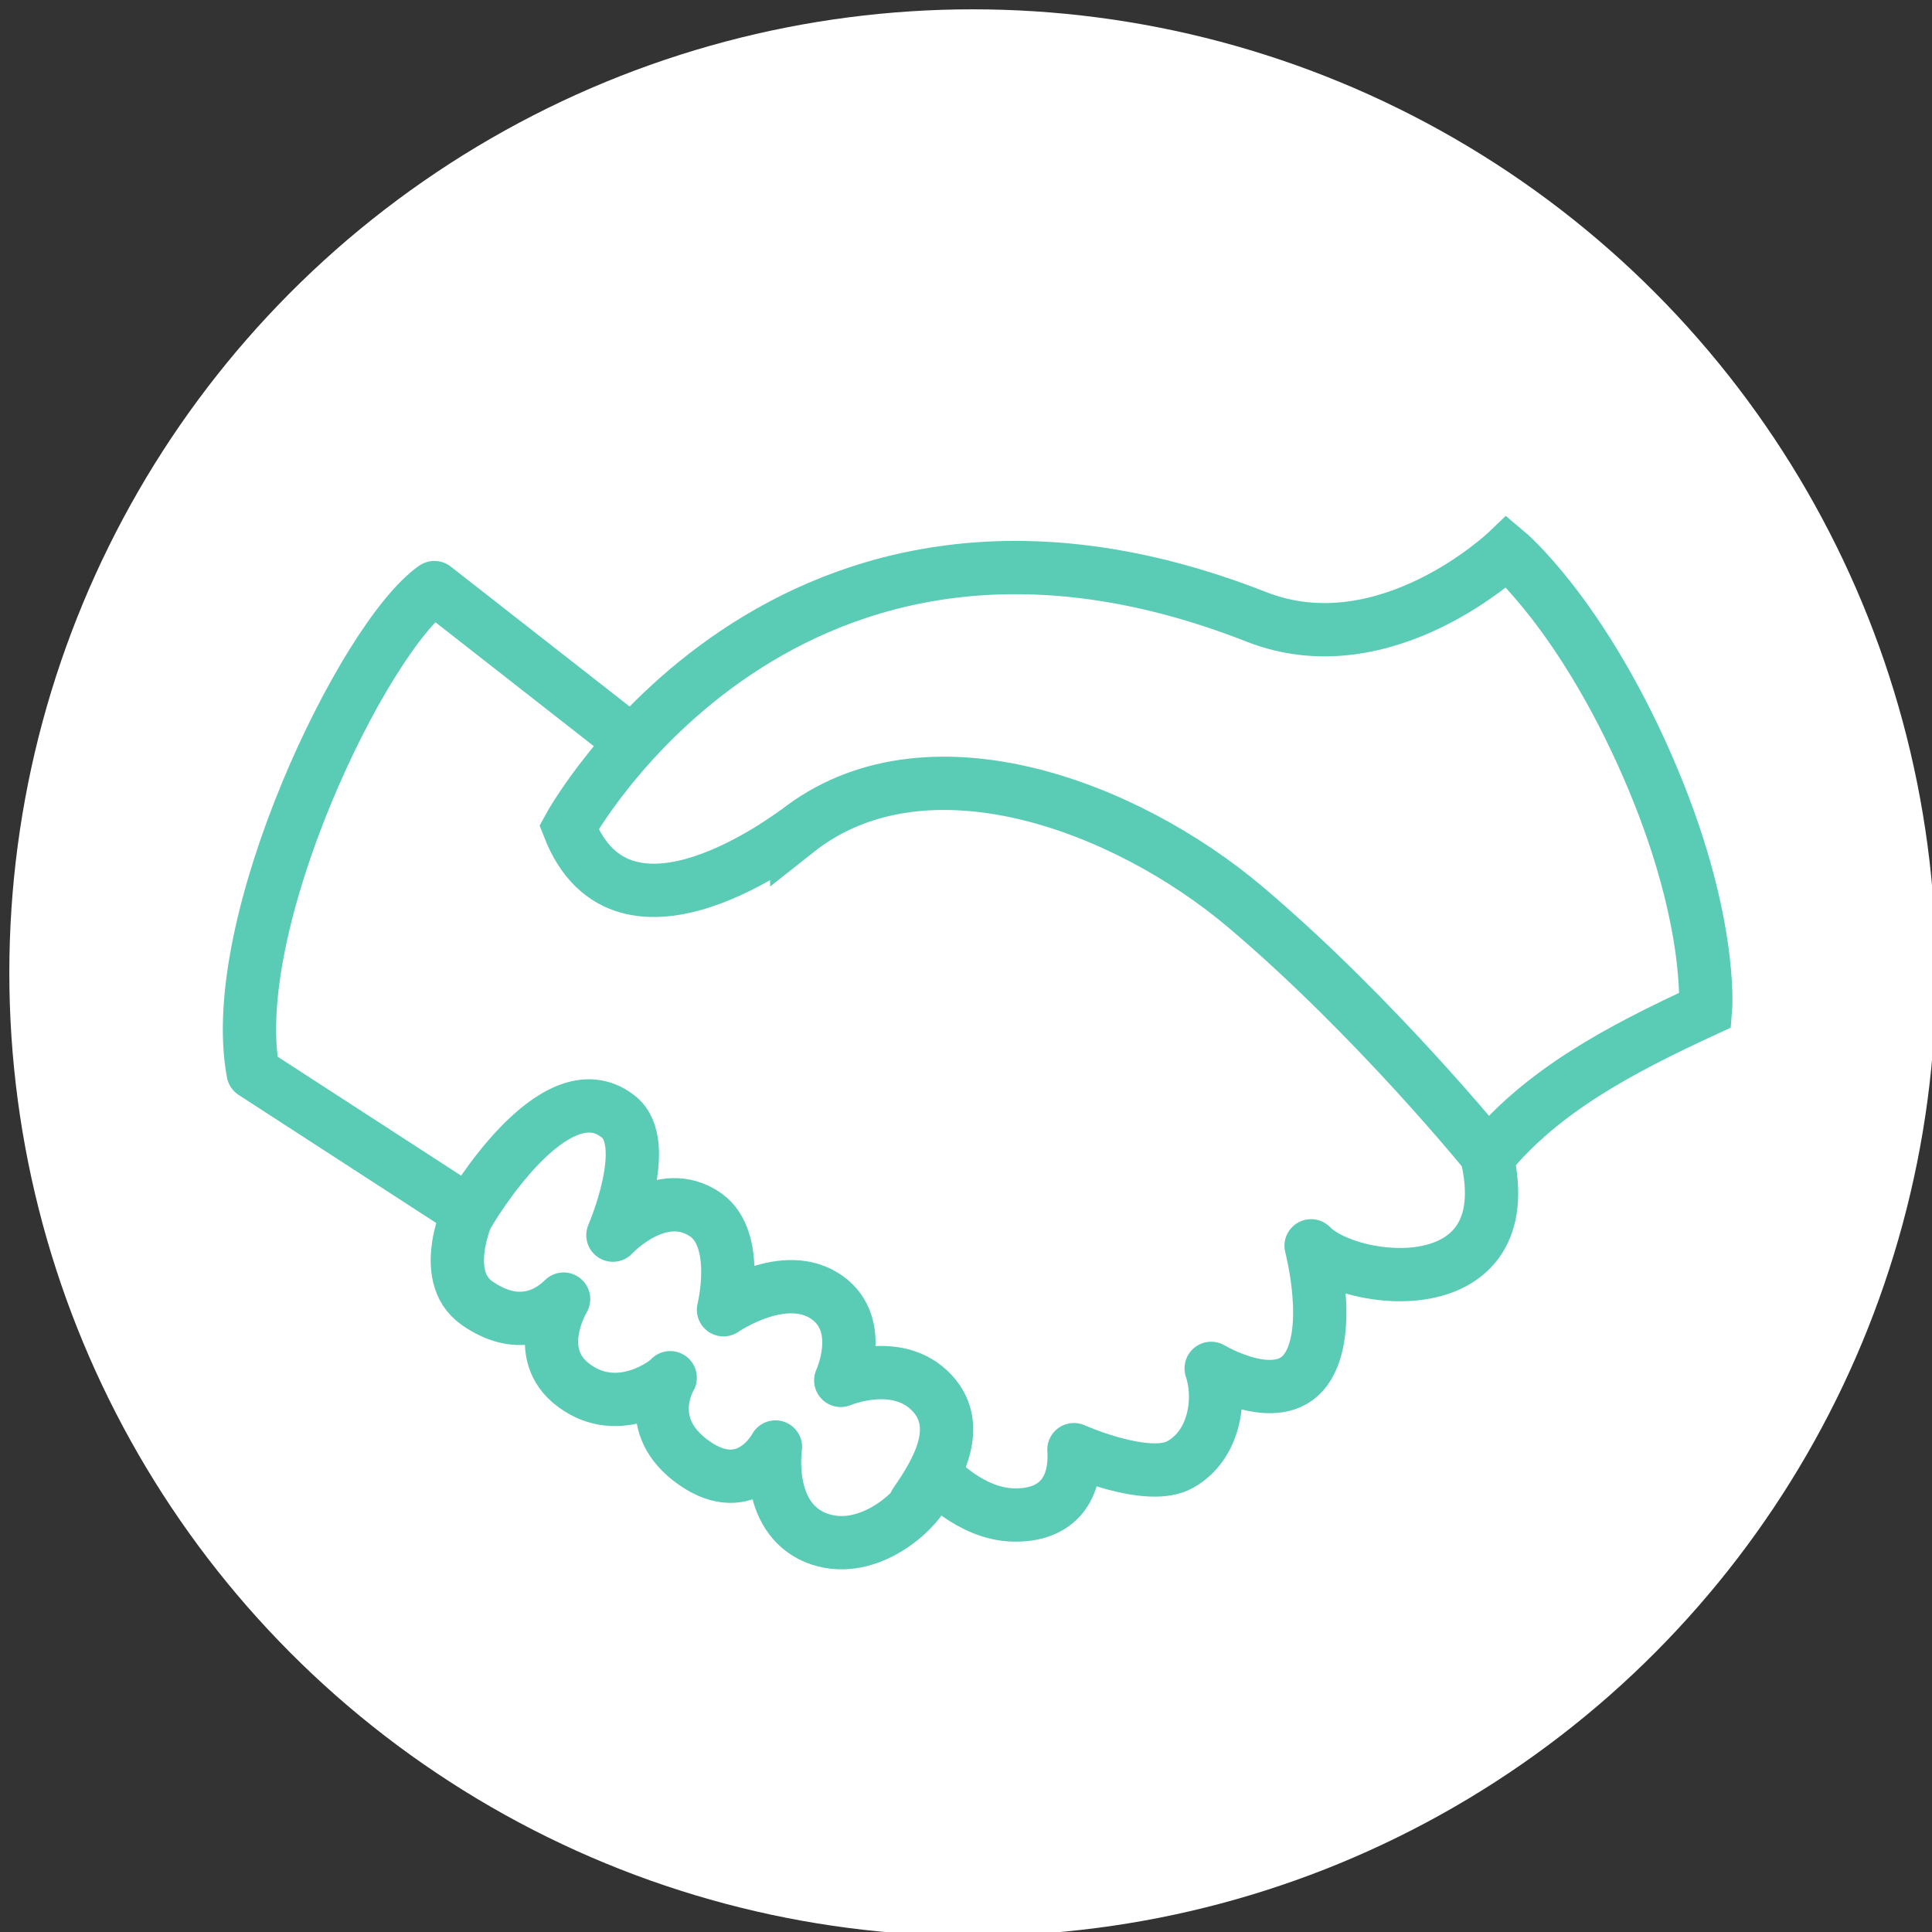 <?xml version="1.0" encoding="utf-8"?>
<!-- Generator: Adobe Illustrator 19.1.1, SVG Export Plug-In . SVG Version: 6.00 Build 0)  -->
<svg version="1.1" id="Слой_1" xmlns="http://www.w3.org/2000/svg" xmlns:xlink="http://www.w3.org/1999/xlink" x="0px" y="0px"
	 viewBox="0 0 145 145" style="enable-background:new 0 0 145 145;" xml:space="preserve">
<rect x="0" y="0" width="145" height="145" fill="#333333" stroke="none"/>
<style type="text/css">
	.st0{fill:#FFFFFF;}
	.st1{fill:none;stroke:#5ACCB6;stroke-width:4;stroke-linecap:round;stroke-miterlimit:10;}
	.st2{fill:none;stroke:#5ACCB6;stroke-width:4;stroke-linecap:round;stroke-linejoin:round;stroke-miterlimit:10;}
</style>
<g>
	<circle class="st0" cx="73" cy="73" r="72.3"/>
	<g>
		<path class="st1" d="M42.7,62.1c0,0,16.2-29.7,51.6-15.8c9.7,3.8,18.8-4.9,18.8-4.9s5.5,4.6,10.5,16s4.4,18.4,4.4,18.4
			c-6.5,3-12.3,6.1-16.3,11c0,0-8.4-10.4-18.2-18.7c-9.1-7.7-24.1-13.3-33.7-5.7C59.8,62.3,46.8,72.6,42.7,62.1z"/>
		<path class="st2" d="M47.3,55.6L32.6,44.1C27.3,47.8,16.9,69.3,19,80.5L35.2,91c0,0,6.4-11,11.2-7.2c2.6,2-0.4,8.9-0.4,8.9
			s3.6-3.9,7-1.5c2.6,1.9,1.3,7.1,1.3,7.1s4.6-3.2,7.8-0.9c2.9,2.1,1,6.2,1,6.2s4-1.7,6.6,0.7c2.8,2.6,0.6,6.2-1,8.5"/>
		<path class="st2" d="M35.3,90.6c0,0-2.5,5.1,0.5,7.2s5.3,0.9,6.5-0.3c0,0-2.5,4.1,0.8,6.5c3.4,2.5,7-0.3,7.2-0.6
			c0,0-2.2,3.6,1.8,6.4s6.1-1.2,6.1-1.2s-0.8,5.2,3,6.8c3.7,1.5,7.4-1.8,8.2-3.4"/>
		<path class="st2" d="M70.3,110.8c0,0,2.5,2.8,5.7,2.9s4.8-1.8,4.6-4.9c0,0,5.6,2.5,8,1.1c2.5-1.4,3.1-4.8,2.3-7.2c0,0,5,3,7.1,0.1
			s0.4-9.3,0.4-9.3c2.9,3,15.8,4.5,13.2-6.7"/>
	</g>
</g>
<g>
</g>
<g>
</g>
<g>
</g>
<g>
</g>
<g>
</g>
<g>
</g>
<g>
</g>
<g>
</g>
<g>
</g>
<g>
</g>
<g>
</g>
<g>
</g>
<g>
</g>
<g>
</g>
<g>
</g>
</svg>

